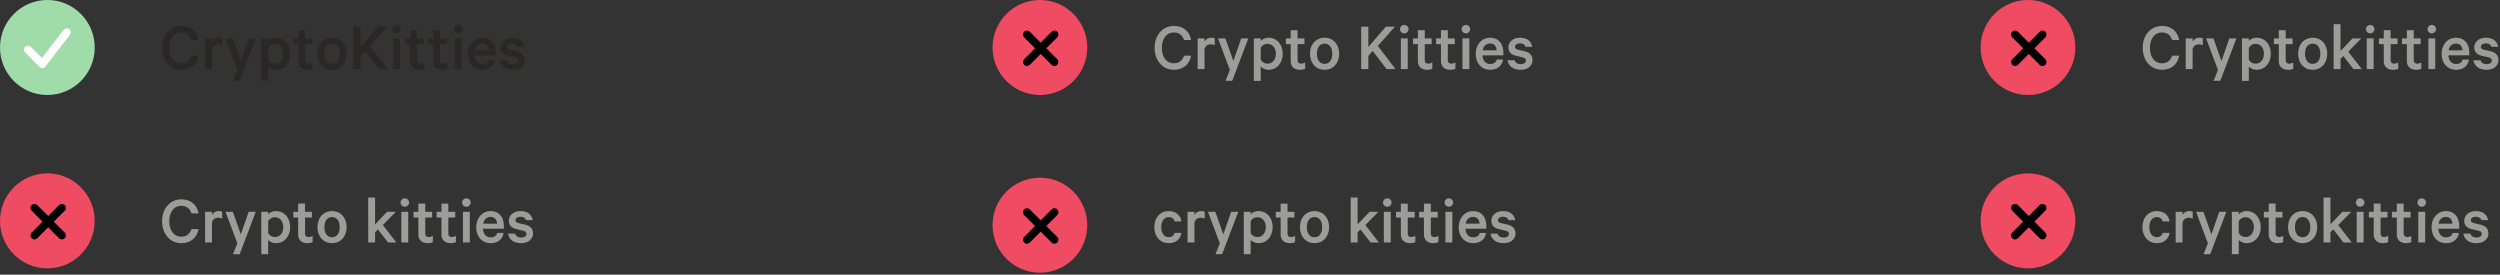 <svg width="628" height="69" xmlns="http://www.w3.org/2000/svg"><rect width="100%" height="100%" fill="#333333" stroke="none"/><g fill="none" fill-rule="evenodd"><ellipse fill="#9FDCAA" cx="11.898" cy="11.932" rx="11.898" ry="11.932"/><path d="M7.03 12.475l3.6 3.61m6.135-7.949l-6.157 7.96" stroke="#FFF" stroke-width="2" stroke-linecap="round"/><path d="M40.717 12.028c0 3.28 2.094 5.501 4.828 5.501 2.388 0 3.928-1.388 4.326-3.54h-1.765c-.415 1.145-1.142 1.909-2.56 1.909-1.887 0-3.012-1.649-3.012-3.87 0-2.24 1.142-3.87 3.011-3.87 1.42 0 2.146.763 2.561 1.891h1.765c-.398-2.135-1.92-3.523-4.326-3.523-2.734 0-4.828 2.221-4.828 5.502zm15.09-2.413c-.12-.07-.467-.139-.848-.139-.744 0-1.419.4-1.713.972V9.65h-1.73v7.706h1.73v-4.981c.173-.833.83-1.232 1.54-1.232.364 0 .779.086 1.021.26V9.615zm4.396 10.691l4.05-10.656H62.47l-1.973 5.675L58.49 9.65h-1.852l2.976 7.914-1.09 2.742h1.679zm7.164-3.61v3.61h-1.73V9.65h1.73v.66c.346-.434 1.108-.834 1.956-.834 2.25 0 3.565 1.875 3.565 4.027s-1.315 4.026-3.565 4.026c-.848 0-1.61-.399-1.956-.833zm0-4.651v2.916a1.865 1.865 0 0 0 1.662 1.024c1.332 0 2.128-1.059 2.128-2.482 0-1.423-.796-2.482-2.128-2.482-.71 0-1.367.417-1.662 1.024zm7.528 3.228c0 1.528.97 2.256 2.337 2.256.536 0 1.003-.104 1.297-.277v-1.58c-.242.174-.64.313-.986.313-.571 0-.917-.278-.917-.903V11.09h1.73V9.65h-1.73V7.585h-1.73V9.65h-1.212v1.44h1.211v4.183zm12.166-1.77c0 2.36-1.488 4.026-3.651 4.026-2.164 0-3.652-1.666-3.652-4.026s1.488-4.027 3.652-4.027c2.163 0 3.651 1.667 3.651 4.027zm-1.73 0c0-1.458-.675-2.534-1.921-2.534s-1.921 1.076-1.921 2.534c0 1.458.675 2.534 1.92 2.534 1.247 0 1.922-1.076 1.922-2.534zm5.243-6.804h-1.8v10.657h1.8V14.04l1.09-1.25 3.496 4.565h2.25l-4.448-5.814 4.292-4.843h-2.267l-4.413 5.103V6.699zm9.899 2.95h-1.73v7.707h1.73V9.65zm.208-2.325c0-.59-.502-1.059-1.073-1.059s-1.073.47-1.073 1.06c0 .59.502 1.058 1.073 1.058.57 0 1.073-.469 1.073-1.059zm2.336 7.95c0 1.527.969 2.255 2.336 2.255.537 0 1.004-.104 1.298-.277v-1.58c-.242.174-.64.313-.986.313-.572 0-.918-.278-.918-.903V11.09h1.73V9.65h-1.73V7.585h-1.73V9.65h-1.212v1.44h1.212v4.183zm5.797 0c0 1.527.97 2.255 2.336 2.255.537 0 1.004-.104 1.298-.277v-1.58c-.242.174-.64.313-.986.313-.571 0-.917-.278-.917-.903V11.09h1.73V9.65h-1.73V7.585h-1.73V9.65h-1.212v1.44h1.211v4.183zm7.13-5.624h-1.73v7.706h1.73V9.65zm.208-2.326c0-.59-.502-1.059-1.073-1.059s-1.073.47-1.073 1.06c0 .59.502 1.058 1.073 1.058.57 0 1.073-.469 1.073-1.059zm6.68 7.637h1.592c-.26 1.527-1.385 2.568-3.236 2.568-2.146 0-3.635-1.631-3.635-4.009 0-2.308 1.506-4.044 3.6-4.044 2.163 0 3.34 1.545 3.34 3.801v.625h-5.244c.052 1.354.831 2.17 1.939 2.17.83 0 1.453-.365 1.644-1.111zm-1.662-4.027c-.951 0-1.661.59-1.869 1.701h3.479c-.018-.937-.554-1.7-1.61-1.7zm4.379 4.2c.225 1.493 1.47 2.395 3.27 2.395 1.73 0 2.994-.937 2.994-2.464 0-1.128-.657-1.874-1.973-2.187l-1.626-.382c-.554-.139-.796-.364-.796-.711 0-.608.623-.885 1.228-.885.796 0 1.246.347 1.402.85h1.696c-.26-1.406-1.28-2.274-3.08-2.274-1.679 0-2.908 1.024-2.908 2.413 0 1.267.814 1.857 1.904 2.117l1.592.382c.64.156.9.382.9.798 0 .608-.52.92-1.315.92-.762 0-1.333-.33-1.523-.972h-1.765z" fill="#2A2825"/><path d="M290.045 12.028c0 3.28 2.094 5.501 4.828 5.501 2.388 0 3.929-1.388 4.327-3.54h-1.766c-.415 1.145-1.142 1.909-2.56 1.909-1.887 0-3.012-1.649-3.012-3.87 0-2.24 1.142-3.87 3.011-3.87 1.42 0 2.146.763 2.561 1.891h1.766c-.398-2.135-1.921-3.523-4.327-3.523-2.734 0-4.828 2.221-4.828 5.502zm15.09-2.413c-.12-.07-.467-.139-.848-.139-.744 0-1.419.4-1.713.972V9.65h-1.73v7.706h1.73v-4.981c.173-.833.83-1.232 1.54-1.232.364 0 .78.086 1.021.26V9.615zm4.396 10.691l4.05-10.656h-1.783l-1.973 5.675-2.007-5.675h-1.852l2.977 7.914-1.09 2.742h1.678zm7.164-3.61v3.61h-1.73V9.65h1.73v.66c.347-.434 1.108-.834 1.956-.834 2.25 0 3.565 1.875 3.565 4.027s-1.315 4.026-3.565 4.026c-.848 0-1.61-.399-1.956-.833zm0-4.651v2.916a1.865 1.865 0 0 0 1.662 1.024c1.332 0 2.128-1.059 2.128-2.482 0-1.423-.796-2.482-2.128-2.482-.71 0-1.367.417-1.662 1.024zm7.528 3.228c0 1.528.97 2.256 2.337 2.256.536 0 1.003-.104 1.298-.277v-1.58c-.243.174-.64.313-.987.313-.57 0-.917-.278-.917-.903V11.09h1.73V9.65h-1.73V7.585h-1.73V9.65h-1.212v1.44h1.211v4.183zm12.166-1.77c0 2.36-1.488 4.026-3.651 4.026s-3.652-1.666-3.652-4.026 1.489-4.027 3.652-4.027c2.163 0 3.651 1.667 3.651 4.027zm-1.73 0c0-1.458-.675-2.534-1.921-2.534s-1.921 1.076-1.921 2.534c0 1.458.675 2.534 1.92 2.534 1.247 0 1.922-1.076 1.922-2.534zm9.068-6.804h-1.8v10.657h1.8V14.04l1.09-1.25 3.496 4.565h2.25l-4.448-5.814 4.292-4.843h-2.267l-4.413 5.103V6.699zm9.899 2.95h-1.731v7.707h1.73V9.65zm.207-2.325c0-.59-.502-1.059-1.073-1.059-.57 0-1.073.47-1.073 1.06 0 .59.502 1.058 1.073 1.058s1.073-.469 1.073-1.059zm2.336 7.95c0 1.527.97 2.255 2.337 2.255.536 0 1.003-.104 1.298-.277v-1.58c-.243.174-.64.313-.987.313-.57 0-.917-.278-.917-.903V11.09h1.73V9.65h-1.73V7.585h-1.73V9.65h-1.212v1.44h1.211v4.183zm5.798 0c0 1.527.969 2.255 2.336 2.255.537 0 1.004-.104 1.298-.277v-1.58c-.242.174-.64.313-.986.313-.572 0-.918-.278-.918-.903V11.09h1.73V9.65h-1.73V7.585h-1.73V9.65h-1.212v1.44h1.212v4.183zm7.13-5.624h-1.73v7.706h1.73V9.65zm.207-2.326c0-.59-.501-1.059-1.073-1.059-.57 0-1.073.47-1.073 1.06 0 .59.502 1.058 1.073 1.058.572 0 1.073-.469 1.073-1.059zm6.68 7.637h1.592c-.26 1.527-1.384 2.568-3.236 2.568-2.146 0-3.634-1.631-3.634-4.009 0-2.308 1.506-4.044 3.6-4.044 2.163 0 3.34 1.545 3.34 3.801v.625h-5.244c.052 1.354.83 2.17 1.938 2.17.831 0 1.454-.365 1.644-1.111zm-1.661-4.027c-.952 0-1.661.59-1.869 1.701h3.478c-.017-.937-.553-1.7-1.609-1.7zm4.378 4.2c.225 1.493 1.471 2.395 3.271 2.395 1.73 0 2.994-.937 2.994-2.464 0-1.128-.658-1.874-1.973-2.187l-1.627-.382c-.553-.139-.796-.364-.796-.711 0-.608.623-.885 1.229-.885.796 0 1.246.347 1.402.85h1.696c-.26-1.406-1.28-2.274-3.08-2.274-1.68 0-2.908 1.024-2.908 2.413 0 1.267.813 1.857 1.904 2.117l1.592.382c.64.156.9.382.9.798 0 .608-.52.92-1.316.92-.761 0-1.332-.33-1.523-.972h-1.765z" fill="#9C9C9B"/><ellipse fill="#EF4B62" cx="261.226" cy="11.932" rx="11.898" ry="11.932"/><path d="M264.864 8.678l-6.883 6.903m-.001-6.903l6.884 6.903" stroke="#000" stroke-width="2" stroke-linecap="round"/><ellipse fill="#EF4B62" cx="509.432" cy="11.932" rx="11.898" ry="11.932"/><path d="M513.07 8.678l-6.883 6.903m0-6.903l6.884 6.903" stroke="#000" stroke-width="2" stroke-linecap="round"/><path d="M538.252 12.028c0 3.28 2.094 5.501 4.828 5.501 2.388 0 3.928-1.388 4.326-3.54h-1.765c-.415 1.145-1.142 1.909-2.561 1.909-1.887 0-3.011-1.649-3.011-3.87 0-2.24 1.142-3.87 3.01-3.87 1.42 0 2.147.763 2.562 1.891h1.765c-.398-2.135-1.92-3.523-4.326-3.523-2.735 0-4.828 2.221-4.828 5.502zm15.09-2.413c-.121-.07-.467-.139-.848-.139-.744 0-1.42.4-1.713.972V9.65h-1.73v7.706h1.73v-4.981c.173-.833.83-1.232 1.54-1.232.363 0 .779.086 1.021.26V9.615zm4.396 10.691l4.05-10.656h-1.783l-1.973 5.675-2.008-5.675h-1.851l2.976 7.914-1.09 2.742h1.679zm7.164-3.61v3.61h-1.73V9.65h1.73v.66c.346-.434 1.108-.834 1.956-.834 2.25 0 3.565 1.875 3.565 4.027s-1.316 4.026-3.565 4.026c-.848 0-1.61-.399-1.956-.833zm0-4.651v2.916a1.865 1.865 0 0 0 1.661 1.024c1.333 0 2.129-1.059 2.129-2.482 0-1.423-.796-2.482-2.129-2.482-.71 0-1.367.417-1.66 1.024zm7.528 3.228c0 1.528.97 2.256 2.336 2.256.537 0 1.004-.104 1.298-.277v-1.58c-.242.174-.64.313-.986.313-.571 0-.917-.278-.917-.903V11.09h1.73V9.65h-1.73V7.585h-1.731V9.65h-1.211v1.44h1.211v4.183zm12.166-1.77c0 2.36-1.488 4.026-3.652 4.026-2.163 0-3.651-1.666-3.651-4.026s1.488-4.027 3.651-4.027c2.164 0 3.652 1.667 3.652 4.027zm-1.73 0c0-1.458-.676-2.534-1.922-2.534s-1.92 1.076-1.92 2.534c0 1.458.674 2.534 1.92 2.534s1.921-1.076 1.921-2.534zm8.323 3.853h2.094l-3.392-4.374 3.271-3.332h-2.215l-3.011 3.159V6.075h-1.73v11.28h1.73v-2.55l.71-.73 2.543 3.28zm5.07-7.706h-1.73v7.706h1.73V9.65zm.208-2.326c0-.59-.501-1.059-1.073-1.059-.57 0-1.072.47-1.072 1.06 0 .59.501 1.058 1.072 1.058.572 0 1.073-.469 1.073-1.059zm2.337 7.95c0 1.527.969 2.255 2.336 2.255.536 0 1.004-.104 1.298-.277v-1.58c-.242.174-.64.313-.987.313-.57 0-.917-.278-.917-.903V11.09h1.73V9.65h-1.73V7.585h-1.73V9.65h-1.212v1.44h1.212v4.183zm5.797 0c0 1.527.97 2.255 2.336 2.255.537 0 1.004-.104 1.298-.277v-1.58c-.242.174-.64.313-.986.313-.571 0-.917-.278-.917-.903V11.09h1.73V9.65h-1.73V7.585H604.6V9.65h-1.211v1.44h1.211v4.183zm7.13-5.624H610v7.706h1.73V9.65zm.208-2.326c0-.59-.502-1.059-1.073-1.059s-1.073.47-1.073 1.06c0 .59.502 1.058 1.073 1.058.57 0 1.073-.469 1.073-1.059zm6.68 7.637h1.592c-.26 1.527-1.385 2.568-3.236 2.568-2.146 0-3.635-1.631-3.635-4.009 0-2.308 1.506-4.044 3.6-4.044 2.163 0 3.34 1.545 3.34 3.801v.625h-5.244c.052 1.354.83 2.17 1.939 2.17.83 0 1.453-.365 1.644-1.111zm-1.662-4.027c-.952 0-1.661.59-1.869 1.701h3.479c-.018-.937-.554-1.7-1.61-1.7zm4.379 4.2c.224 1.493 1.47 2.395 3.27 2.395 1.73 0 2.994-.937 2.994-2.464 0-1.128-.658-1.874-1.973-2.187l-1.626-.382c-.554-.139-.796-.364-.796-.711 0-.608.622-.885 1.228-.885.796 0 1.246.347 1.402.85h1.696c-.26-1.406-1.28-2.274-3.08-2.274-1.68 0-2.908 1.024-2.908 2.413 0 1.267.814 1.857 1.904 2.117l1.592.382c.64.156.9.382.9.798 0 .608-.52.92-1.315.92-.762 0-1.333-.33-1.523-.972h-1.765z" fill="#9C9C9B"/><ellipse fill="#EF4B62" cx="11.898" cy="55.483" rx="11.898" ry="11.932"/><path d="M15.536 52.229l-6.883 6.903m0-6.903l6.883 6.903" stroke="#000" stroke-width="2" stroke-linecap="round"/><path d="M40.717 55.579c0 3.28 2.094 5.501 4.828 5.501 2.388 0 3.928-1.388 4.326-3.54h-1.765c-.415 1.145-1.142 1.909-2.56 1.909-1.887 0-3.012-1.649-3.012-3.87 0-2.24 1.142-3.87 3.011-3.87 1.42 0 2.146.763 2.561 1.89h1.765c-.398-2.134-1.92-3.522-4.326-3.522-2.734 0-4.828 2.221-4.828 5.502zm15.09-2.413c-.12-.07-.467-.139-.848-.139-.744 0-1.419.4-1.713.972v-.798h-1.73v7.706h1.73v-4.981c.173-.833.83-1.233 1.54-1.233.364 0 .779.087 1.021.26v-1.787zm4.396 10.691l4.05-10.656H62.47l-1.973 5.675-2.007-5.675h-1.852l2.976 7.914-1.09 2.742h1.679zm7.164-3.61v3.61h-1.73V53.201h1.73v.66c.346-.435 1.108-.834 1.956-.834 2.25 0 3.565 1.875 3.565 4.027s-1.315 4.026-3.565 4.026c-.848 0-1.61-.399-1.956-.833zm0-4.651v2.916a1.865 1.865 0 0 0 1.662 1.024c1.332 0 2.128-1.06 2.128-2.482 0-1.423-.796-2.482-2.128-2.482-.71 0-1.367.416-1.662 1.024zm7.528 3.228c0 1.527.97 2.256 2.337 2.256.536 0 1.003-.104 1.297-.277v-1.58c-.242.174-.64.313-.986.313-.571 0-.917-.278-.917-.903v-3.992h1.73v-1.44h-1.73v-2.066h-1.73v2.066h-1.212v1.44h1.211v4.183zm12.166-1.77c0 2.36-1.488 4.026-3.651 4.026-2.164 0-3.652-1.666-3.652-4.026s1.488-4.027 3.652-4.027c2.163 0 3.651 1.666 3.651 4.027zm-1.73 0c0-1.458-.675-2.534-1.921-2.534s-1.921 1.076-1.921 2.534c0 1.458.675 2.534 1.92 2.534 1.247 0 1.922-1.076 1.922-2.534zm12.148 3.853h2.094l-3.392-4.374 3.27-3.332h-2.214l-3.011 3.159v-6.735h-1.731v11.282h1.73v-2.552l.71-.728 2.544 3.28zm5.07-7.706h-1.73v7.706h1.73V53.2zm.208-2.326c0-.59-.502-1.059-1.073-1.059-.57 0-1.073.469-1.073 1.06 0 .59.502 1.058 1.073 1.058s1.073-.469 1.073-1.059zm2.336 7.95c0 1.526.97 2.255 2.337 2.255.536 0 1.003-.104 1.298-.277v-1.58c-.243.174-.64.313-.987.313-.57 0-.917-.278-.917-.903v-3.992h1.73v-1.44h-1.73v-2.066h-1.73v2.066h-1.212v1.44h1.211v4.183zm5.798 0c0 1.526.969 2.255 2.336 2.255.537 0 1.004-.104 1.298-.277v-1.58c-.242.174-.64.313-.986.313-.572 0-.918-.278-.918-.903v-3.992h1.73v-1.44h-1.73v-2.066h-1.73v2.066h-1.212v1.44h1.212v4.183zm7.13-5.624h-1.73v7.706h1.73V53.2zm.207-2.326c0-.59-.501-1.059-1.073-1.059-.57 0-1.073.469-1.073 1.06 0 .59.502 1.058 1.073 1.058.572 0 1.073-.469 1.073-1.059zm6.68 7.637h1.592c-.26 1.527-1.384 2.568-3.236 2.568-2.146 0-3.634-1.631-3.634-4.009 0-2.308 1.506-4.044 3.6-4.044 2.163 0 3.34 1.545 3.34 3.801v.625h-5.244c.052 1.354.83 2.17 1.938 2.17.831 0 1.454-.365 1.644-1.111zm-1.661-4.027c-.952 0-1.661.59-1.869 1.701h3.478c-.017-.937-.553-1.7-1.609-1.7zm4.378 4.2c.225 1.493 1.471 2.395 3.271 2.395 1.73 0 2.994-.937 2.994-2.464 0-1.128-.658-1.875-1.973-2.187l-1.627-.382c-.553-.139-.796-.364-.796-.711 0-.608.623-.886 1.229-.886.796 0 1.246.347 1.402.85h1.696c-.26-1.405-1.28-2.273-3.08-2.273-1.68 0-2.908 1.024-2.908 2.413 0 1.267.813 1.857 1.904 2.117l1.592.382c.64.156.9.382.9.798 0 .608-.52.92-1.316.92-.761 0-1.332-.33-1.523-.972h-1.765zm162.351-1.631c0 2.395 1.505 4.026 3.582 4.026 1.834 0 2.994-1.041 3.219-2.586h-1.73c-.14.695-.71 1.076-1.472 1.076-1.16 0-1.869-1.058-1.869-2.516s.71-2.517 1.87-2.517c.76 0 1.332.382 1.47 1.076h1.73c-.224-1.544-1.384-2.586-3.218-2.586-2.077 0-3.582 1.632-3.582 4.027zm12.633-3.888c-.121-.07-.467-.139-.848-.139-.744 0-1.42.4-1.713.972v-.798h-1.731v7.706h1.73v-4.981c.174-.833.831-1.233 1.54-1.233.364 0 .78.087 1.022.26v-1.787zm4.395 10.691l4.05-10.656h-1.783l-1.972 5.675-2.008-5.675h-1.852l2.977 7.914-1.09 2.742h1.678zm7.165-3.61v3.61h-1.73V53.201h1.73v.66c.346-.435 1.107-.834 1.955-.834 2.25 0 3.565 1.875 3.565 4.027s-1.315 4.026-3.565 4.026c-.848 0-1.609-.399-1.955-.833zm0-4.651v2.916a1.865 1.865 0 0 0 1.661 1.024c1.333 0 2.129-1.06 2.129-2.482 0-1.423-.796-2.482-2.129-2.482-.71 0-1.367.416-1.661 1.024zm7.528 3.228c0 1.527.969 2.256 2.336 2.256.537 0 1.004-.104 1.298-.277v-1.58c-.242.174-.64.313-.986.313-.572 0-.918-.278-.918-.903v-3.992h1.73v-1.44h-1.73v-2.066h-1.73v2.066h-1.212v1.44h1.212v4.183zm12.166-1.77c0 2.36-1.489 4.026-3.652 4.026-2.163 0-3.651-1.666-3.651-4.026s1.488-4.027 3.651-4.027 3.652 1.666 3.652 4.027zm-1.731 0c0-1.458-.675-2.534-1.92-2.534-1.247 0-1.922 1.076-1.922 2.534 0 1.458.675 2.534 1.921 2.534s1.921-1.076 1.921-2.534zm12.149 3.853h2.094l-3.392-4.374 3.27-3.332h-2.215l-3.01 3.159v-6.735h-1.731v11.282h1.73v-2.552l.71-.728 2.544 3.28zm5.07-7.706h-1.73v7.706h1.73V53.2zm.208-2.326c0-.59-.502-1.059-1.073-1.059s-1.073.469-1.073 1.06c0 .59.502 1.058 1.073 1.058.57 0 1.073-.469 1.073-1.059zm2.336 7.95c0 1.526.97 2.255 2.336 2.255.537 0 1.004-.104 1.298-.277v-1.58c-.242.174-.64.313-.986.313-.571 0-.917-.278-.917-.903v-3.992h1.73v-1.44h-1.73v-2.066h-1.731v2.066h-1.211v1.44h1.211v4.183zm5.797 0c0 1.526.97 2.255 2.337 2.255.536 0 1.003-.104 1.298-.277v-1.58c-.243.174-.64.313-.987.313-.571 0-.917-.278-.917-.903v-3.992h1.73v-1.44h-1.73v-2.066h-1.73v2.066h-1.212v1.44h1.211v4.183zm7.13-5.624h-1.73v7.706h1.73V53.2zm.208-2.326c0-.59-.502-1.059-1.073-1.059s-1.073.469-1.073 1.06c0 .59.502 1.058 1.073 1.058s1.073-.469 1.073-1.059zm6.68 7.637h1.592c-.26 1.527-1.384 2.568-3.236 2.568-2.146 0-3.634-1.631-3.634-4.009 0-2.308 1.505-4.044 3.6-4.044 2.162 0 3.34 1.545 3.34 3.801v.625h-5.244c.052 1.354.83 2.17 1.938 2.17.83 0 1.453-.365 1.644-1.111zm-1.661-4.027c-.952 0-1.662.59-1.87 1.701h3.479c-.017-.937-.554-1.7-1.61-1.7zm4.378 4.2c.225 1.493 1.47 2.395 3.27 2.395 1.731 0 2.994-.937 2.994-2.464 0-1.128-.657-1.875-1.972-2.187l-1.627-.382c-.554-.139-.796-.364-.796-.711 0-.608.623-.886 1.229-.886.796 0 1.246.347 1.401.85h1.696c-.26-1.405-1.28-2.273-3.08-2.273-1.679 0-2.908 1.024-2.908 2.413 0 1.267.814 1.857 1.904 2.117l1.592.382c.64.156.9.382.9.798 0 .608-.52.92-1.315.92-.762 0-1.333-.33-1.523-.972h-1.765z" fill="#9C9C9B"/><ellipse fill="#EF4B62" cx="261.226" cy="56.568" rx="11.898" ry="11.932"/><path d="M264.864 53.314l-6.883 6.903m-.001-6.903l6.884 6.903" stroke="#000" stroke-width="2" stroke-linecap="round"/><ellipse fill="#EF4B62" cx="509.432" cy="55.483" rx="11.898" ry="11.932"/><path d="M513.07 52.229l-6.883 6.903m0-6.903l6.884 6.903" stroke="#000" stroke-width="2" stroke-linecap="round"/><path d="M538.182 57.054c0 2.395 1.506 4.026 3.583 4.026 1.834 0 2.993-1.041 3.218-2.586h-1.73c-.139.695-.71 1.076-1.471 1.076-1.16 0-1.87-1.058-1.87-2.516s.71-2.517 1.87-2.517c.761 0 1.332.382 1.47 1.076h1.731c-.225-1.544-1.384-2.586-3.218-2.586-2.077 0-3.583 1.632-3.583 4.027zm12.633-3.888c-.12-.07-.467-.139-.848-.139-.744 0-1.419.4-1.713.972v-.798h-1.73v7.706h1.73v-4.981c.173-.833.83-1.233 1.54-1.233.364 0 .78.087 1.021.26v-1.787zm4.396 10.691l4.05-10.656h-1.783l-1.973 5.675-2.007-5.675h-1.852l2.977 7.914-1.09 2.742h1.678zm7.164-3.61v3.61h-1.73V53.201h1.73v.66c.347-.435 1.108-.834 1.956-.834 2.25 0 3.565 1.875 3.565 4.027s-1.315 4.026-3.565 4.026c-.848 0-1.61-.399-1.956-.833zm0-4.651v2.916a1.865 1.865 0 0 0 1.662 1.024c1.332 0 2.128-1.06 2.128-2.482 0-1.423-.796-2.482-2.128-2.482-.71 0-1.367.416-1.662 1.024zm7.528 3.228c0 1.527.97 2.256 2.337 2.256.536 0 1.003-.104 1.298-.277v-1.58c-.243.174-.64.313-.987.313-.57 0-.917-.278-.917-.903v-3.992h1.73v-1.44h-1.73v-2.066h-1.73v2.066h-1.212v1.44h1.211v4.183zm12.166-1.77c0 2.36-1.488 4.026-3.651 4.026s-3.652-1.666-3.652-4.026 1.489-4.027 3.652-4.027c2.163 0 3.651 1.666 3.651 4.027zm-1.73 0c0-1.458-.675-2.534-1.921-2.534s-1.921 1.076-1.921 2.534c0 1.458.675 2.534 1.92 2.534 1.247 0 1.922-1.076 1.922-2.534zm8.324 3.853h2.094l-3.392-4.374 3.27-3.332h-2.215l-3.01 3.159v-6.735h-1.731v11.282h1.73v-2.552l.71-.728 2.544 3.28zm5.07-7.706h-1.73v7.706h1.73V53.2zm.208-2.326c0-.59-.502-1.059-1.073-1.059s-1.073.469-1.073 1.06c0 .59.502 1.058 1.073 1.058.57 0 1.073-.469 1.073-1.059zm2.336 7.95c0 1.526.97 2.255 2.336 2.255.537 0 1.004-.104 1.298-.277v-1.58c-.242.174-.64.313-.986.313-.571 0-.917-.278-.917-.903v-3.992h1.73v-1.44h-1.73v-2.066h-1.73v2.066h-1.212v1.44h1.211v4.183zm5.797 0c0 1.526.97 2.255 2.337 2.255.536 0 1.003-.104 1.298-.277v-1.58c-.243.174-.64.313-.987.313-.57 0-.917-.278-.917-.903v-3.992h1.73v-1.44h-1.73v-2.066h-1.73v2.066h-1.212v1.44h1.211v4.183zm7.13-5.624h-1.73v7.706h1.73V53.2zm.208-2.326c0-.59-.502-1.059-1.073-1.059s-1.073.469-1.073 1.06c0 .59.502 1.058 1.073 1.058s1.073-.469 1.073-1.059zm6.68 7.637h1.592c-.26 1.527-1.384 2.568-3.236 2.568-2.146 0-3.634-1.631-3.634-4.009 0-2.308 1.505-4.044 3.6-4.044 2.162 0 3.34 1.545 3.34 3.801v.625h-5.244c.052 1.354.83 2.17 1.938 2.17.83 0 1.454-.365 1.644-1.111zm-1.661-4.027c-.952 0-1.662.59-1.87 1.701h3.479c-.017-.937-.554-1.7-1.61-1.7zm4.378 4.2c.225 1.493 1.47 2.395 3.27 2.395 1.731 0 2.995-.937 2.995-2.464 0-1.128-.658-1.875-1.973-2.187l-1.627-.382c-.554-.139-.796-.364-.796-.711 0-.608.623-.886 1.229-.886.796 0 1.246.347 1.401.85h1.696c-.26-1.405-1.28-2.273-3.08-2.273-1.679 0-2.907 1.024-2.907 2.413 0 1.267.813 1.857 1.903 2.117l1.592.382c.64.156.9.382.9.798 0 .608-.519.92-1.315.92-.761 0-1.333-.33-1.523-.972h-1.765z" fill="#9C9C9B"/></g></svg>